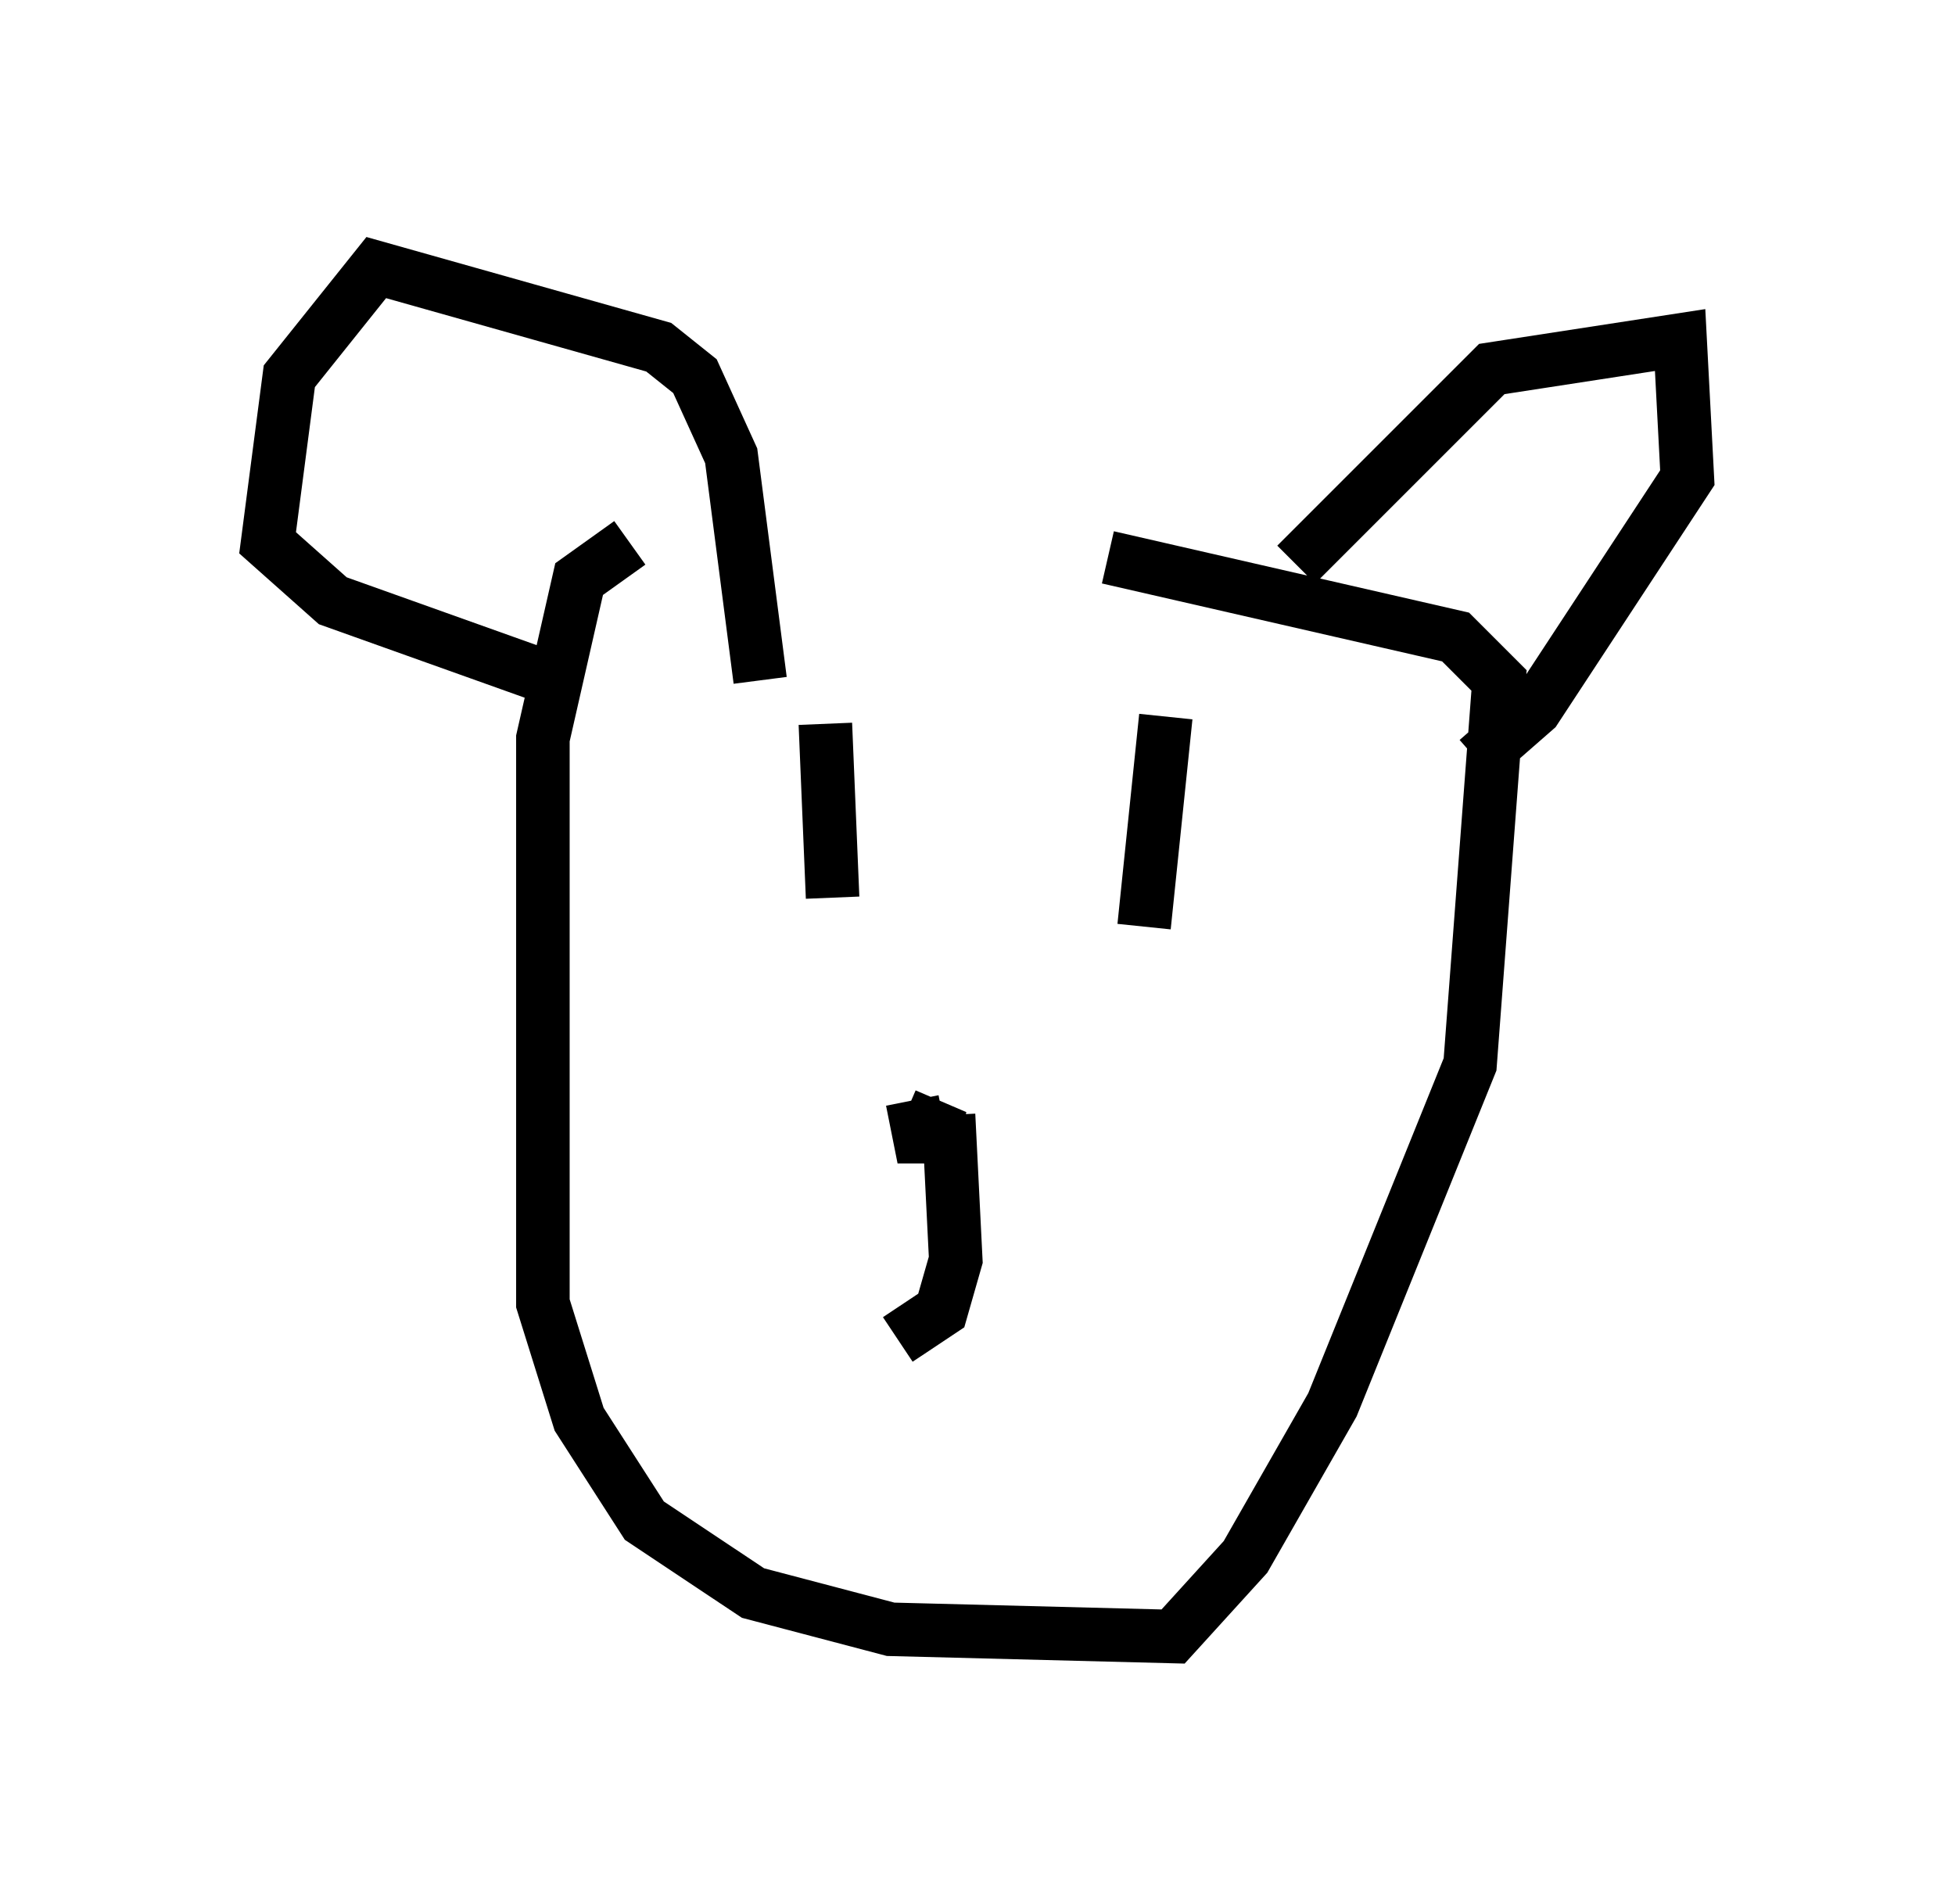 <?xml version="1.0" encoding="utf-8" ?>
<svg baseProfile="full" height="35.575" version="1.1" width="36.522" xmlns="http://www.w3.org/2000/svg" xmlns:ev="http://www.w3.org/2001/xml-events" xmlns:xlink="http://www.w3.org/1999/xlink"><defs /><rect fill="white" height="35.575" width="36.522" x="0" y="0" /><path d="M20.832, 10.548 m-9.066, -0.406 l-0.947, 0.677 -0.677, 2.977 l0.0, 10.555 0.677, 2.165 l1.218, 1.894 2.03, 1.353 l2.571, 0.677 5.277, 0.135 l1.353, -1.488 1.624, -2.842 l2.571, -6.36 0.541, -7.172 l-0.812, -0.812 -6.495, -1.488 m3.518, 0.135 l3.654, -3.654 3.518, -0.541 l0.135, 2.571 -2.842, 4.33 l-1.083, 0.947 m-17.591, -1.624 l-3.789, -1.353 -1.218, -1.083 l0.406, -3.112 1.624, -2.03 l5.277, 1.488 0.677, 0.541 l0.677, 1.488 0.541, 4.195 m1.218, 0.812 l0.135, 3.248 m6.225, -3.383 l-0.406, 3.924 m-4.33, 3.248 l0.135, 0.677 0.677, 0.0 l-0.947, -0.406 m0.812, 0.0 l0.135, 2.706 -0.271, 0.947 l-0.812, 0.541 " fill="none" stroke="black" stroke-width="1" /></svg>